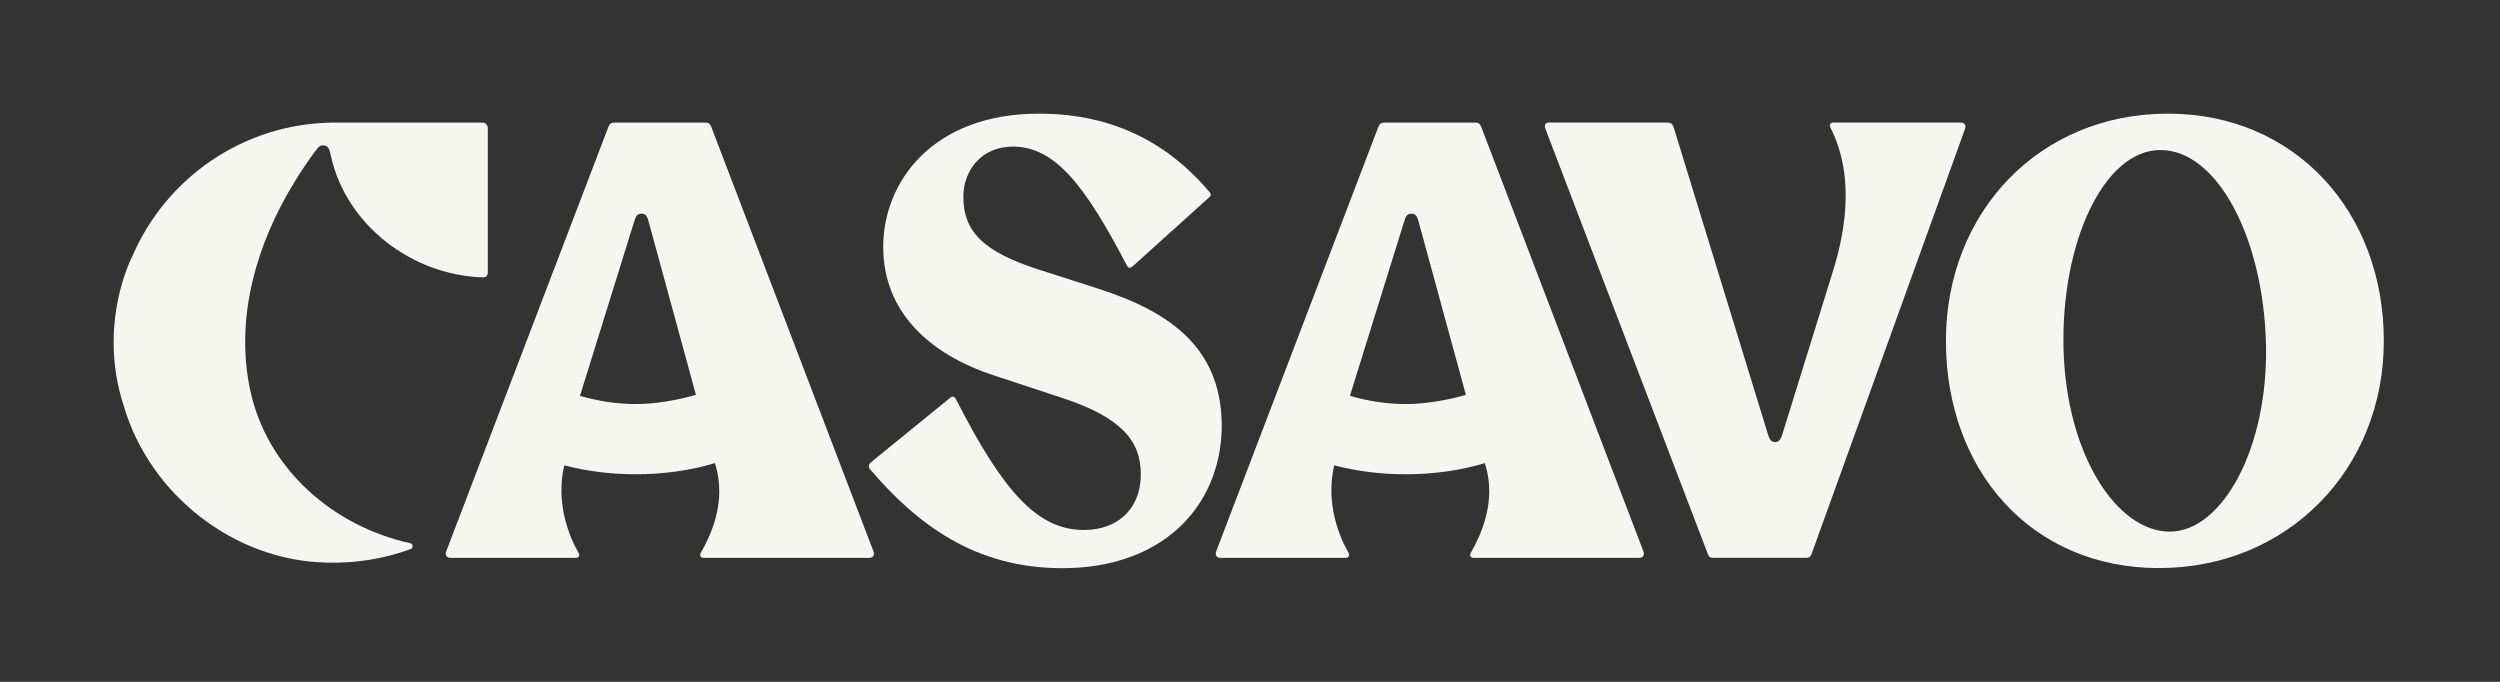 <svg width="176" height="48" viewBox="0 0 176 48" fill="none" xmlns="http://www.w3.org/2000/svg">
<rect x="0" y="0" width="176" height="48" fill="#333333" stroke="none"/>
<path d="M77.362 20.336L73.091 18.966C69.349 17.753 67.82 16.383 67.82 13.852C67.82 11.953 69.137 10.32 71.299 10.32C74.304 10.32 76.413 13.114 79.312 18.65C79.416 18.861 79.523 18.914 79.734 18.755L85.11 13.905C85.268 13.8 85.268 13.694 85.163 13.536C82.37 10.214 78.521 8 73.144 8C65.659 8 62.179 12.797 62.179 17.383C62.179 21.969 65.448 24.922 69.876 26.397L74.673 27.978C79.048 29.401 80.313 31.089 80.313 33.408C80.313 35.727 78.785 37.309 76.307 37.309C73.144 37.309 70.719 34.831 67.293 28.084C67.187 27.927 67.082 27.873 66.924 27.98L61.332 32.532C61.174 32.636 61.121 32.847 61.227 33.007C64.549 36.908 68.638 40 74.779 40C81.79 40 85.849 35.73 86.007 30.247C86.112 24.659 82.58 22.023 77.362 20.336Z" fill="#F6F6F1"/>
<path d="M50.08 8.947C49.975 8.684 49.869 8.631 49.606 8.631H43.299C43.036 8.631 42.932 8.684 42.826 8.947L31.42 38.8C31.316 39.063 31.42 39.274 31.736 39.274H40.513C40.776 39.274 40.829 39.063 40.723 38.907C40.091 37.804 39.093 35.438 39.724 32.757C41.301 33.178 43.035 33.388 44.771 33.388C46.663 33.388 48.592 33.131 50.326 32.604C51.22 35.337 49.973 37.802 49.344 38.907C49.239 39.065 49.291 39.274 49.553 39.274H61.169C61.485 39.274 61.59 39.063 61.485 38.8L50.08 8.947ZM44.771 28.445C43.404 28.445 42.09 28.234 40.829 27.867L44.656 15.568C44.761 15.201 44.882 15.043 45.144 15.043C45.407 15.043 45.539 15.148 45.655 15.568L48.994 27.798C47.733 28.165 46.136 28.445 44.771 28.445Z" fill="#F6F6F1"/>
<path d="M104.285 8.947C104.18 8.684 104.074 8.631 103.811 8.631H97.504C97.242 8.631 97.137 8.684 97.031 8.947L85.625 38.8C85.521 39.063 85.625 39.274 85.941 39.274H94.718C94.981 39.274 95.034 39.063 94.928 38.907C94.296 37.804 93.298 35.438 93.929 32.757C95.506 33.178 97.24 33.388 98.976 33.388C100.868 33.388 102.797 33.131 104.531 32.604C105.425 35.337 104.178 37.802 103.549 38.907C103.444 39.065 103.496 39.274 103.758 39.274H115.374C115.69 39.274 115.795 39.063 115.69 38.8L104.285 8.947ZM98.976 28.445C97.609 28.445 96.295 28.234 95.034 27.867L98.861 15.568C98.966 15.201 99.087 15.043 99.349 15.043C99.612 15.043 99.744 15.148 99.86 15.568L103.199 27.798C101.939 28.165 100.341 28.445 98.976 28.445Z" fill="#F6F6F1"/>
<path d="M138.12 8.636C138.088 8.63 138.051 8.626 138.012 8.626H129.079C128.816 8.626 128.783 8.824 128.87 8.994C130.766 12.736 129.686 17.016 129.026 19.138L125.469 30.599C125.383 30.897 125.243 31.124 124.981 31.124C124.718 31.124 124.578 30.97 124.47 30.599L117.836 8.995C117.732 8.68 117.625 8.626 117.258 8.626H109.072C108.756 8.626 108.705 8.837 108.809 9.1L120.213 38.953C120.318 39.216 120.371 39.269 120.633 39.269H127.132C127.395 39.269 127.448 39.216 127.552 38.953L138.328 9.1C138.354 9.034 138.367 8.971 138.367 8.915C138.367 8.773 138.285 8.667 138.12 8.636Z" fill="#F6F6F1"/>
<path d="M152.616 8C143.589 8 136.993 14.916 136.993 23.996C136.993 33.076 142.959 39.992 151.988 39.992C161.016 39.992 167.821 33.076 167.821 23.996C167.821 14.916 161.589 8 152.616 8ZM152.759 37.428C149.013 37.428 145.461 31.991 145.273 24.553C145.083 17.117 148.096 10.562 152.094 10.562C156.092 10.562 159.333 16.734 159.523 24.17C159.713 31.606 156.406 37.427 152.76 37.427" fill="#F6F6F1"/>
<path d="M8.695 28.519C10.529 34.833 16.489 39.469 22.968 39.605C24.915 39.672 26.979 39.362 28.908 38.656C29.11 38.581 29.089 38.287 28.879 38.24C23.443 37.055 18.772 32.983 17.605 27.424C16.532 22.317 18.08 17.091 20.778 12.736C21.221 12.021 21.672 11.332 22.187 10.654C22.381 10.401 22.511 10.167 22.855 10.245C23.178 10.317 23.21 10.607 23.318 11.072C24.403 15.819 28.97 19.384 34.027 19.526C34.2 19.531 34.341 19.389 34.341 19.217V9.011C34.341 8.8 34.171 8.63 33.96 8.63H23.438C17.093 8.696 11.658 12.563 9.307 18.064C9.307 18.064 6.831 22.751 8.695 28.519Z" fill="#F6F6F1"/>
</svg>
